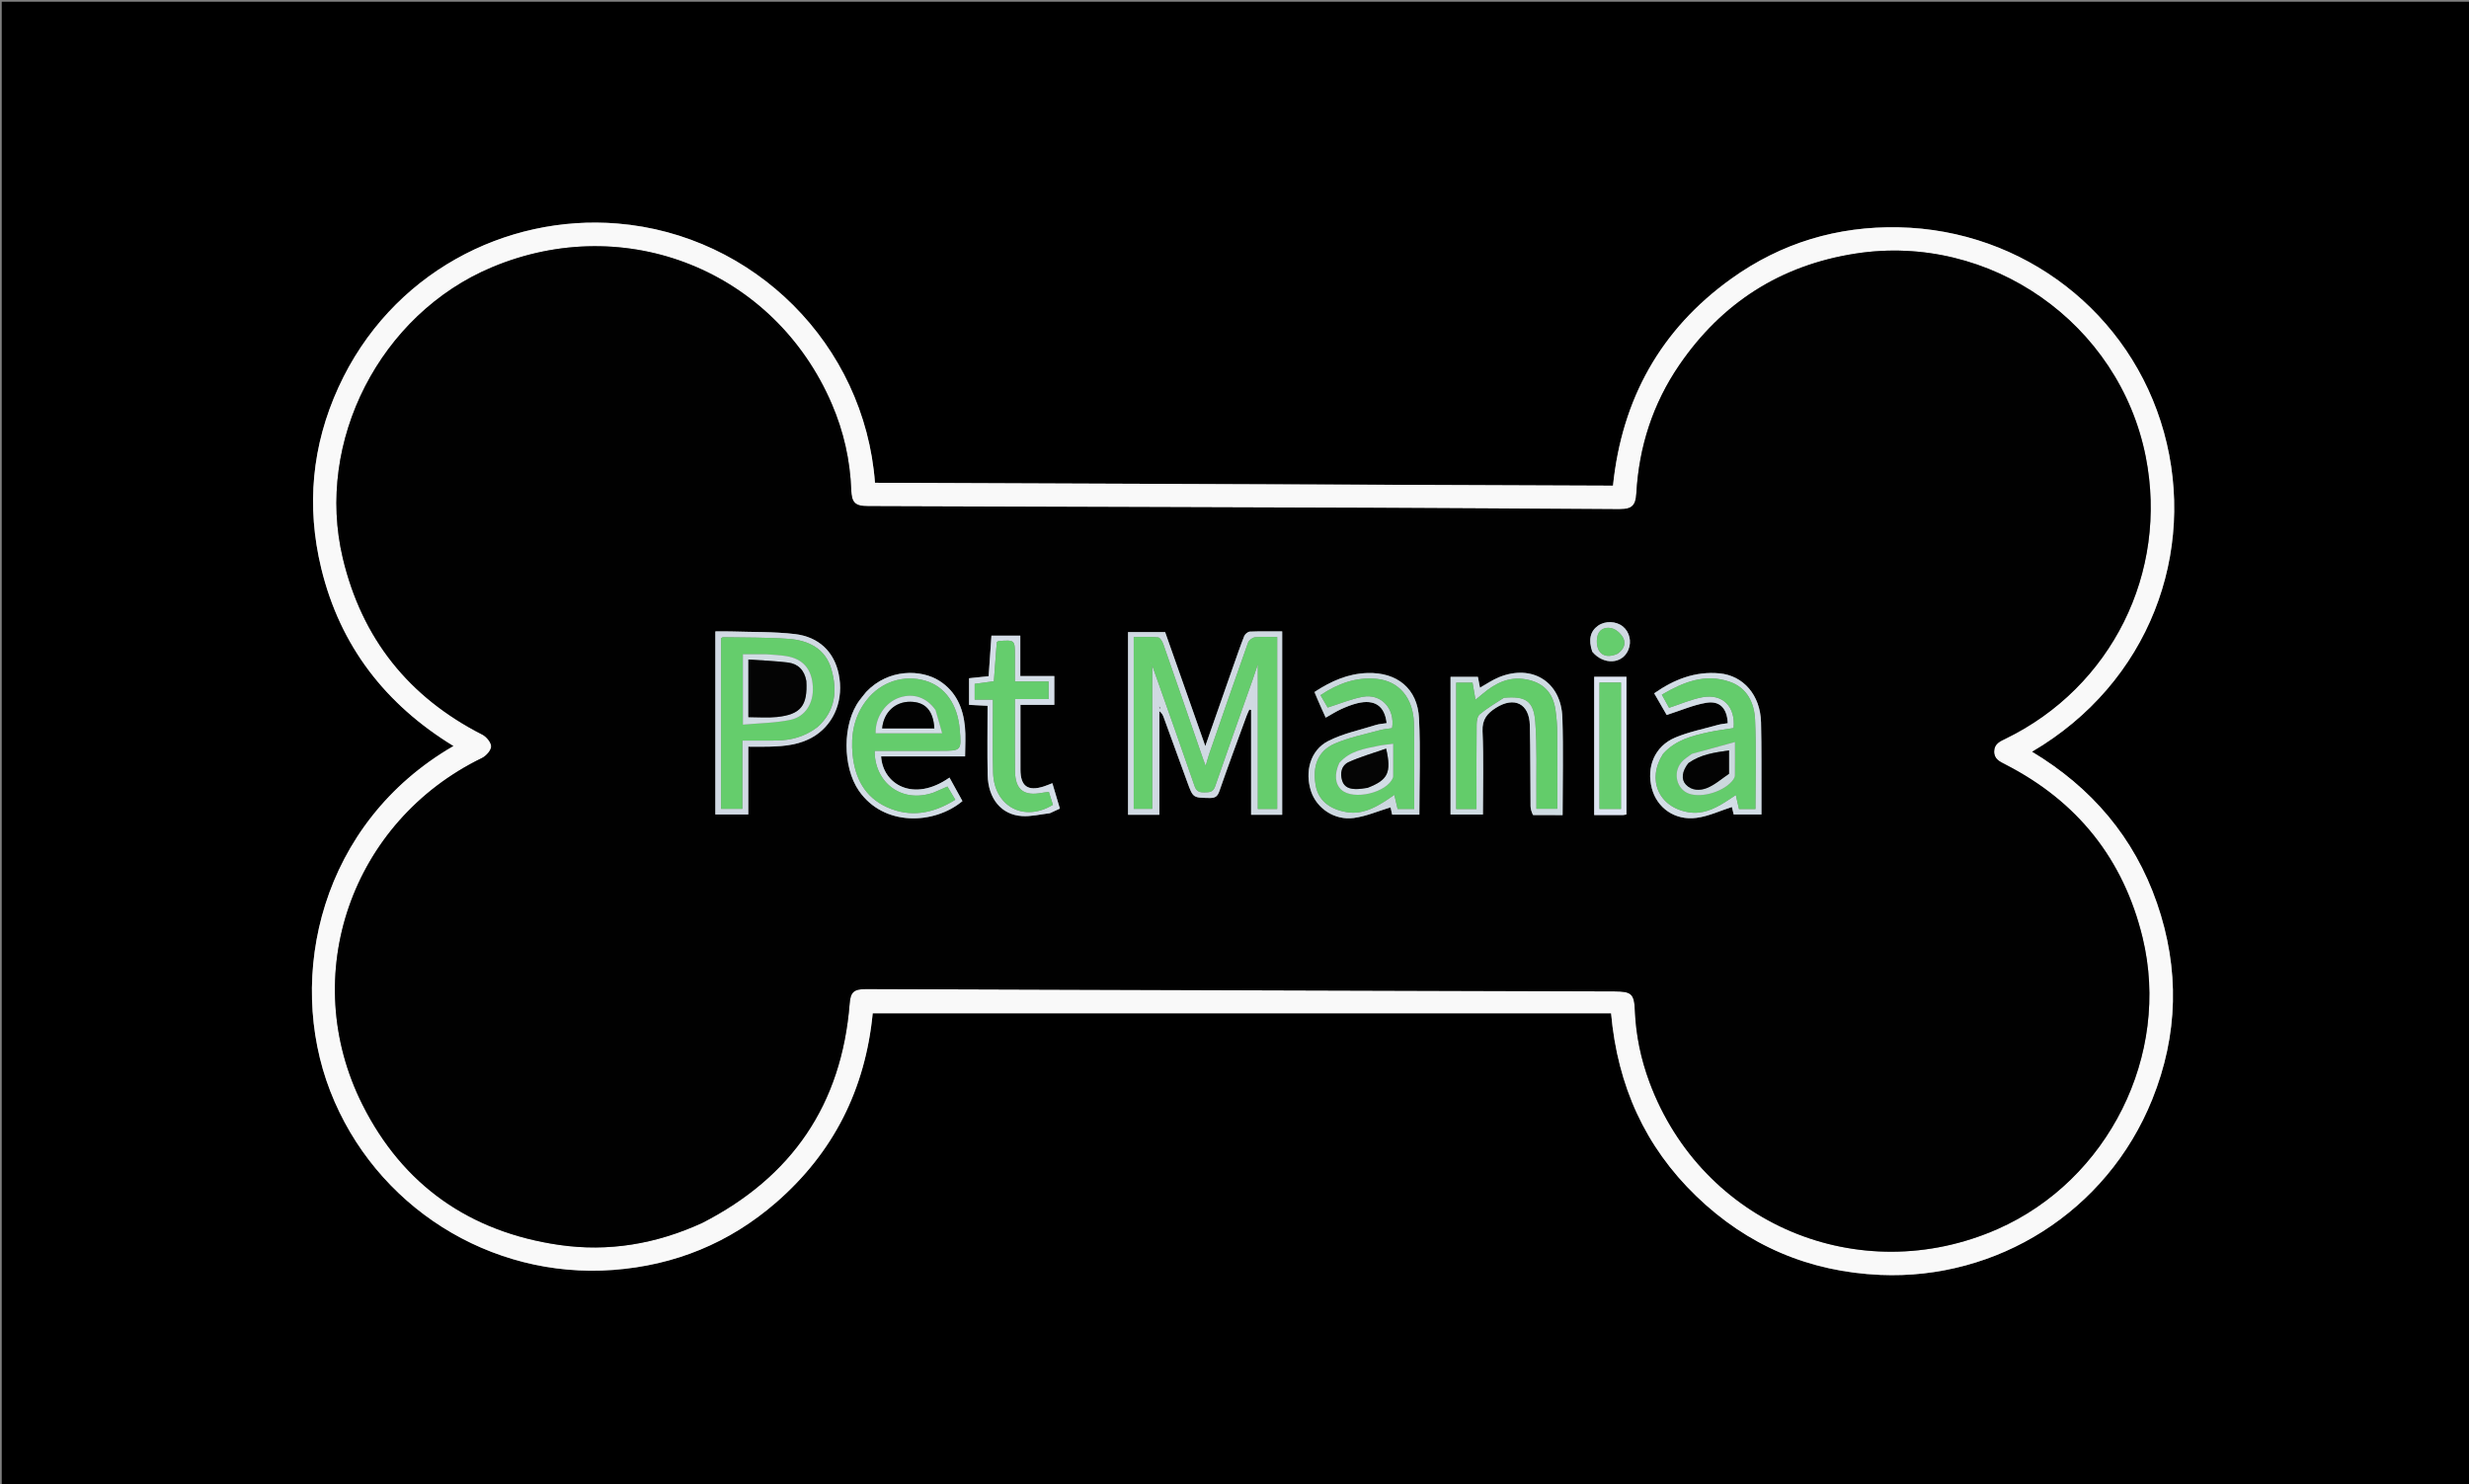 <svg version="1.1" id="Layer_1" xmlns="http://www.w3.org/2000/svg" xmlns:xlink="http://www.w3.org/1999/xlink" x="0px" y="0px"
	 width="100%" viewBox="0 0 1430 860" enable-background="new 0 0 1430 860" xml:space="preserve">
<rect x="0" y="0" width="1430" height="860" fill="#808080" stroke="none"/>
<path fill="#000000" opacity="1" stroke="none" 
	d="
M1068,861 
	C712,861 356.5,861 1,861 
	C1,574.333 1,287.667 1,1 
	C477.667,1 954.333,1 1431,1 
	C1431,287.667 1431,574.333 1431,861 
	C1310.167,861 1189.333,861 1068,861 
M632.5,587.008 
	C732.628,587.008 832.755,587.008 933.108,587.008 
	C936.866,629.074 952.831,664.303 982.388,692.872 
	C1012.09,721.582 1047.863,736.809 1089.139,738.586 
	C1156.312,741.477 1220.15,702.364 1246.525,636.954 
	C1261.611,599.54 1262.483,561.382 1249.277,523.194 
	C1236.103,485.096 1211.411,456.252 1176.886,435.483 
	C1245.082,395.512 1272.46,319.685 1253.329,250.483 
	C1234.199,181.284 1171.953,133.179 1099.72,131.687 
	C1064.175,130.953 1031.567,140.748 1002.664,161.51 
	C961.81,190.854 939.412,231.089 934.212,281.35 
	C791.488,280.793 649.108,280.237 506.774,279.682 
	C500.694,199.352 436.512,135.982 357.668,129.497 
	C292.97,124.175 226.342,158.102 196.039,224.37 
	C180.641,258.044 177.322,293.246 186.062,329.253 
	C196.979,374.232 223.264,408.092 262.671,432.186 
	C185.682,476.715 165.494,565.671 191.253,632.056 
	C217.13,698.747 283.728,741.035 355.178,735.7 
	C390.831,733.037 422.454,720.116 449.445,696.685 
	C482.762,667.761 501.197,630.966 505.459,587.008 
	C547.612,587.008 589.556,587.008 632.5,587.008 
z"/>
<path fill="#F9F9F9" opacity="1" stroke="none" 
	d="
M632,587.008 
	C589.556,587.008 547.612,587.008 505.459,587.008 
	C501.197,630.966 482.762,667.761 449.445,696.685 
	C422.454,720.116 390.831,733.037 355.178,735.7 
	C283.728,741.035 217.13,698.747 191.253,632.056 
	C165.494,565.671 185.682,476.715 262.671,432.186 
	C223.264,408.092 196.979,374.232 186.062,329.253 
	C177.322,293.246 180.641,258.044 196.039,224.37 
	C226.342,158.102 292.97,124.175 357.668,129.497 
	C436.512,135.982 500.694,199.352 506.774,279.682 
	C649.108,280.237 791.488,280.793 934.212,281.35 
	C939.412,231.089 961.81,190.854 1002.664,161.51 
	C1031.567,140.748 1064.175,130.953 1099.72,131.687 
	C1171.953,133.179 1234.199,181.284 1253.329,250.483 
	C1272.46,319.685 1245.082,395.512 1176.886,435.483 
	C1211.411,456.252 1236.103,485.096 1249.277,523.194 
	C1262.483,561.382 1261.611,599.54 1246.525,636.954 
	C1220.15,702.364 1156.312,741.477 1089.139,738.586 
	C1047.863,736.809 1012.09,721.582 982.388,692.872 
	C952.831,664.303 936.866,629.074 933.108,587.008 
	C832.755,587.008 732.628,587.008 632,587.008 
M406.773,708.408 
	C458.794,681.898 487.486,639.699 492.108,581.366 
	C492.632,574.756 494.444,572.966 501.704,572.989 
	C579.365,573.235 657.025,573.504 734.686,573.748 
	C801.515,573.957 868.344,574.14 935.173,574.341 
	C944.969,574.37 946.511,575.795 946.904,585.49 
	C947.483,599.76 950.388,613.601 955.334,626.919 
	C985.802,708.966 1076.755,747.309 1156.928,712.036 
	C1221.032,683.834 1257.391,611.049 1240.97,543.264 
	C1229.934,497.71 1203.256,464.331 1161.573,442.93 
	C1158.288,441.243 1154.818,439.767 1154.984,435.149 
	C1155.14,430.821 1158.473,429.447 1161.63,427.913 
	C1222.907,398.142 1255.996,331.606 1242.79,264.705 
	C1227.493,187.211 1152.582,134.762 1074.564,146.921 
	C1031.227,153.675 997.29,175.434 972.607,211.487 
	C957.313,233.826 949.273,258.784 947.742,285.825 
	C947.344,292.861 945.182,294.937 938.22,294.986 
	C936.887,294.995 935.554,294.99 934.22,294.982 
	C886.731,294.702 839.242,294.335 791.752,294.159 
	C695.425,293.801 599.097,293.55 502.77,293.242 
	C495.309,293.218 493.274,291.241 493.014,283.936 
	C492.398,266.6 488.611,249.93 481.787,234.043 
	C448.652,156.895 362.458,122.283 284.871,154.844 
	C220.225,181.974 182.414,255.614 198.549,323.385 
	C209.627,369.913 236.73,403.867 279.368,425.578 
	C281.761,426.797 284.531,430.149 284.49,432.462 
	C284.45,434.768 281.554,437.968 279.12,439.151 
	C203.586,475.86 172.303,565.041 209.932,639.971 
	C233.365,686.631 272.062,713.666 323.806,721.204 
	C352.359,725.364 379.861,720.718 406.773,708.408 
z"/>
<path fill="#010101" opacity="1" stroke="none" 
	d="
M406.452,708.606 
	C379.861,720.718 352.359,725.364 323.806,721.204 
	C272.062,713.666 233.365,686.631 209.932,639.971 
	C172.303,565.041 203.586,475.86 279.12,439.151 
	C281.554,437.968 284.45,434.768 284.49,432.462 
	C284.531,430.149 281.761,426.797 279.368,425.578 
	C236.73,403.867 209.627,369.913 198.549,323.385 
	C182.414,255.614 220.225,181.974 284.871,154.844 
	C362.458,122.283 448.652,156.895 481.787,234.043 
	C488.611,249.93 492.398,266.6 493.014,283.936 
	C493.274,291.241 495.309,293.218 502.77,293.242 
	C599.097,293.55 695.425,293.801 791.752,294.159 
	C839.242,294.335 886.731,294.702 934.22,294.982 
	C935.554,294.99 936.887,294.995 938.22,294.986 
	C945.182,294.937 947.344,292.861 947.742,285.825 
	C949.273,258.784 957.313,233.826 972.607,211.487 
	C997.29,175.434 1031.227,153.675 1074.564,146.921 
	C1152.582,134.762 1227.493,187.211 1242.79,264.705 
	C1255.996,331.606 1222.907,398.142 1161.63,427.913 
	C1158.473,429.447 1155.14,430.821 1154.984,435.149 
	C1154.818,439.767 1158.288,441.243 1161.573,442.93 
	C1203.256,464.331 1229.934,497.71 1240.97,543.264 
	C1257.391,611.049 1221.032,683.834 1156.928,712.036 
	C1076.755,747.309 985.802,708.966 955.334,626.919 
	C950.388,613.601 947.483,599.76 946.904,585.49 
	C946.511,575.795 944.969,574.37 935.173,574.341 
	C868.344,574.14 801.515,573.957 734.686,573.748 
	C657.025,573.504 579.365,573.235 501.704,572.989 
	C494.444,572.966 492.632,574.756 492.108,581.366 
	C487.486,639.699 458.794,681.898 406.452,708.606 
M714.087,386.525 
	C708.863,401.462 703.639,416.398 698.094,432.25 
	C690.105,409.573 682.421,387.762 674.815,366.175 
	C667.383,366.175 660.342,366.175 653.344,366.175 
	C653.344,401.648 653.344,436.737 653.344,471.997 
	C659.322,471.997 665.082,471.997 671.472,471.997 
	C671.472,451.854 671.472,431.917 671.472,411.98 
	C673.048,413.123 673.578,414.431 674.061,415.755 
	C678.61,428.23 683.146,440.71 687.695,453.186 
	C691.011,462.28 691.019,462.142 700.622,462.287 
	C703.775,462.334 705.153,461.451 706.233,458.328 
	C711.275,443.744 716.676,429.285 721.967,414.788 
	C722.429,413.524 723.03,412.31 723.567,411.074 
	C723.921,411.157 724.275,411.24 724.628,411.323 
	C724.628,431.536 724.628,451.748 724.628,471.999 
	C730.952,471.999 736.739,471.999 742.612,471.999 
	C742.612,436.571 742.612,401.353 742.612,365.794 
	C736.21,365.794 730.06,365.659 723.925,365.913 
	C722.765,365.961 721.097,367.327 720.641,368.474 
	C718.372,374.174 716.43,380.004 714.087,386.525 
M888.256,472.197 
	C893.848,472.197 899.44,472.197 905.024,472.197 
	C905.024,452.971 905.512,434.324 904.893,415.714 
	C904.206,395.023 887.416,384.552 868.244,392.312 
	C864.378,393.877 860.872,396.331 857.171,398.392 
	C856.733,396.099 856.336,394.024 855.973,392.122 
	C850.379,392.122 845.15,392.122 840.133,392.122 
	C840.133,419.001 840.133,445.551 840.133,471.852 
	C846.548,471.852 852.617,471.852 858.873,471.852 
	C858.873,455.521 859.354,439.524 858.648,423.58 
	C858.344,416.687 861.498,413.168 866.432,410.041 
	C877.045,403.314 885.75,407.628 886.056,420.084 
	C886.44,435.721 886.304,451.37 886.476,467.013 
	C886.495,468.714 887.071,470.409 888.256,472.197 
M761.146,401.024 
	C763.339,405.854 765.531,410.684 767.825,415.738 
	C771.342,413.779 773.994,412.067 776.839,410.781 
	C779.852,409.42 782.976,408.164 786.179,407.386 
	C796.182,404.957 802.038,408.928 803.119,418.944 
	C801.041,419.281 798.859,419.37 796.849,420.004 
	C787.567,422.938 777.778,424.943 769.223,429.332 
	C758.909,434.623 755.558,447.104 759.388,458.519 
	C762.685,468.346 772.983,475.369 784.104,473.868 
	C791.278,472.901 798.174,469.871 805.381,467.709 
	C805.59,468.655 805.975,470.389 806.314,471.921 
	C811.774,471.921 817.052,471.921 822.062,471.921 
	C822.062,453.153 822.733,434.65 821.867,416.219 
	C821.055,398.953 809.205,389.348 791.9,389.909 
	C780.69,390.273 770.945,394.585 761.146,401.024 
M501.504,401.014 
	C500.27,402.583 498.996,404.123 497.808,405.726 
	C487.753,419.292 487.984,444.401 497.463,458.112 
	C511.894,478.987 541.147,477.697 557.43,464.088 
	C554.963,459.61 552.462,455.071 549.926,450.467 
	C529.113,465.116 511.285,454.37 510.323,438.206 
	C526.226,438.206 542.109,438.206 558.957,438.206 
	C558.957,432.089 559.418,426.442 558.859,420.897 
	C557.765,410.068 553.745,400.618 544.099,394.443 
	C533.69,387.779 514.689,387.153 501.504,401.014 
M608.371,471.014 
	C610.138,470.183 611.905,469.352 613.861,468.433 
	C612.36,463.369 610.965,458.665 609.502,453.73 
	C607.557,454.472 606.047,455.136 604.484,455.63 
	C595.295,458.535 591.067,455.484 591.026,445.922 
	C590.996,439.262 591.02,432.602 591.02,425.941 
	C591.02,420.19 591.02,414.438 591.02,408.32 
	C597.981,408.32 604.261,408.32 610.633,408.32 
	C610.633,402.674 610.633,397.421 610.633,391.683 
	C604.025,391.683 597.632,391.683 590.935,391.683 
	C590.935,383.595 590.935,375.988 590.935,368.251 
	C585.208,368.251 579.81,368.251 574.233,368.251 
	C573.678,376.24 573.14,383.976 572.6,391.736 
	C568.567,392.158 564.844,392.547 561.262,392.922 
	C561.262,398.35 561.262,403.269 561.262,408.337 
	C564.909,408.52 568.289,408.69 571.983,408.875 
	C571.983,422.616 571.772,435.768 572.041,448.91 
	C572.324,462.703 579.926,471.98 591.891,472.768 
	C597.075,473.109 602.368,471.796 608.371,471.014 
M472.434,425.982 
	C483.599,418.568 488.74,404.857 485.752,390.462 
	C483.107,377.723 474.41,368.975 460.349,367.325 
	C448.182,365.898 435.808,366.216 423.524,365.811 
	C420.45,365.71 417.369,365.796 414.315,365.796 
	C414.315,401.619 414.315,436.709 414.315,471.838 
	C420.716,471.838 426.924,471.838 433.382,471.838 
	C433.382,458.692 433.382,445.916 433.382,432.562 
	C437.589,432.562 441.546,432.646 445.499,432.545 
	C454.689,432.311 463.766,431.526 472.434,425.982 
M1020.195,463.479 
	C1020.136,448.485 1020.317,433.485 1019.954,418.498 
	C1019.571,402.694 1009.726,391.386 995.923,390.098 
	C981.789,388.78 969.58,393.613 958.085,401.654 
	C960.826,406.406 963.442,410.941 965.321,414.198 
	C973.568,411.57 980.768,408.373 988.29,407.128 
	C996.176,405.823 1000.331,410.481 1000.691,418.977 
	C998.769,419.299 996.764,419.451 994.867,419.985 
	C986.589,422.315 978.023,424.003 970.158,427.333 
	C958.403,432.309 953.426,444.359 956.751,456.815 
	C959.764,468.097 970.097,475.474 982.632,473.798 
	C989.618,472.863 996.304,469.676 1003.098,467.512 
	C1003.333,468.511 1003.746,470.262 1004.114,471.822 
	C1009.6,471.822 1014.838,471.822 1020.195,471.822 
	C1020.195,469.123 1020.195,466.797 1020.195,463.479 
M941.999,461.481 
	C941.999,438.372 941.999,415.263 941.999,392.104 
	C935.438,392.104 929.377,392.104 923.33,392.104 
	C923.33,418.93 923.33,445.487 923.33,472.157 
	C929.152,472.157 934.647,472.163 940.141,472.147 
	C940.607,472.146 941.073,471.997 941.999,471.837 
	C941.999,468.716 941.999,465.594 941.999,461.481 
M922.36,377.825 
	C928.846,385.424 939.63,384.735 943.092,376.501 
	C945.106,371.71 943.806,366.089 939.962,362.965 
	C936.035,359.773 929.718,359.553 925.592,362.463 
	C921.062,365.659 919.86,370.57 922.36,377.825 
z"/>
<path fill="#D0D9E2" opacity="1" stroke="none" 
	d="
M714.23,386.157 
	C716.43,380.004 718.372,374.174 720.641,368.474 
	C721.097,367.327 722.765,365.961 723.925,365.913 
	C730.06,365.659 736.21,365.794 742.612,365.794 
	C742.612,401.353 742.612,436.571 742.612,471.999 
	C736.739,471.999 730.952,471.999 724.628,471.999 
	C724.628,451.748 724.628,431.536 724.628,411.323 
	C724.275,411.24 723.921,411.157 723.567,411.074 
	C723.03,412.31 722.429,413.524 721.967,414.788 
	C716.676,429.285 711.275,443.744 706.233,458.328 
	C705.153,461.451 703.775,462.334 700.622,462.287 
	C691.019,462.142 691.011,462.28 687.695,453.186 
	C683.146,440.71 678.61,428.23 674.061,415.755 
	C673.578,414.431 673.048,413.123 671.472,411.98 
	C671.472,431.917 671.472,451.854 671.472,471.997 
	C665.082,471.997 659.322,471.997 653.344,471.997 
	C653.344,436.737 653.344,401.648 653.344,366.175 
	C660.342,366.175 667.383,366.175 674.815,366.175 
	C682.421,387.762 690.105,409.573 698.094,432.25 
	C703.639,416.398 708.863,401.462 714.23,386.157 
M739.724,418.5 
	C739.724,402.102 739.724,385.704 739.724,369.037 
	C734.852,369.037 730.833,368.752 726.893,369.183 
	C725.412,369.346 723.341,370.897 722.849,372.281 
	C715.213,393.746 707.785,415.285 700.335,436.816 
	C699.692,438.674 699.224,440.593 698.303,443.767 
	C697.436,441.405 697.088,440.504 696.773,439.592 
	C689.119,417.429 681.498,395.255 673.756,373.123 
	C673.227,371.609 671.903,369.35 670.78,369.246 
	C666.081,368.809 661.318,369.062 656.63,369.062 
	C656.63,402.798 656.63,435.697 656.63,468.566 
	C660.559,468.566 664.117,468.566 667.367,468.566 
	C667.367,441.068 667.367,413.971 667.367,385.608 
	C668.196,387.965 668.621,389.173 669.047,390.381 
	C676.679,412.023 684.399,433.635 691.852,455.339 
	C692.989,458.651 694.814,459.096 697.753,459.032 
	C700.548,458.972 702.618,458.969 703.797,455.533 
	C710.87,434.929 718.226,414.422 725.474,393.878 
	C726.437,391.146 727.321,388.386 728.507,384.847 
	C728.507,413.382 728.507,440.911 728.507,468.657 
	C732.075,468.657 735.633,468.657 739.724,468.657 
	C739.724,452.069 739.724,435.785 739.724,418.5 
M671.984,410.425 
	C671.814,410.065 671.645,409.706 671.475,409.347 
	C671.492,409.856 671.509,410.366 671.984,410.425 
z"/>
<path fill="#CFDBE2" opacity="1" stroke="none" 
	d="
M887.822,472.152 
	C887.071,470.409 886.495,468.714 886.476,467.013 
	C886.304,451.37 886.44,435.721 886.056,420.084 
	C885.75,407.628 877.045,403.314 866.432,410.041 
	C861.498,413.168 858.344,416.687 858.648,423.58 
	C859.354,439.524 858.873,455.521 858.873,471.852 
	C852.617,471.852 846.548,471.852 840.133,471.852 
	C840.133,445.551 840.133,419.001 840.133,392.122 
	C845.15,392.122 850.379,392.122 855.973,392.122 
	C856.336,394.024 856.733,396.099 857.171,398.392 
	C860.872,396.331 864.378,393.877 868.244,392.312 
	C887.416,384.552 904.206,395.023 904.893,415.714 
	C905.512,434.324 905.024,452.971 905.024,472.197 
	C899.44,472.197 893.848,472.197 887.822,472.152 
M871.191,404.185 
	C883.608,403.112 888.297,406.016 889.216,418.281 
	C890.296,432.699 889.725,447.241 889.862,461.729 
	C889.884,463.993 889.865,466.258 889.865,468.55 
	C894.293,468.55 898.005,468.55 901.984,468.55 
	C901.984,453.661 902.062,439.175 901.937,424.69 
	C901.898,420.216 901.56,415.71 900.916,411.283 
	C899.423,401.016 893.67,395.251 883.484,393.512 
	C873.779,391.856 865.968,395.903 858.827,401.873 
	C857.528,402.959 856.218,404.031 854.578,405.387 
	C853.901,401.459 853.374,398.405 852.867,395.464 
	C849.374,395.464 846.325,395.464 843.401,395.464 
	C843.401,420.125 843.401,444.369 843.401,468.681 
	C847.369,468.681 850.966,468.681 855.164,468.681 
	C855.164,466.638 855.164,464.859 855.164,463.081 
	C855.164,448.582 855.097,434.083 855.243,419.586 
	C855.262,417.604 855.725,414.884 857.045,413.795 
	C861.225,410.348 865.908,407.512 871.191,404.185 
z"/>
<path fill="#CDD8E0" opacity="1" stroke="none" 
	d="
M761.455,400.802 
	C770.945,394.585 780.69,390.273 791.9,389.909 
	C809.205,389.348 821.055,398.953 821.867,416.219 
	C822.733,434.65 822.062,453.153 822.062,471.921 
	C817.052,471.921 811.774,471.921 806.314,471.921 
	C805.975,470.389 805.59,468.655 805.381,467.709 
	C798.174,469.871 791.278,472.901 784.104,473.868 
	C772.983,475.369 762.685,468.346 759.388,458.519 
	C755.558,447.104 758.909,434.623 769.223,429.332 
	C777.778,424.943 787.567,422.938 796.849,420.004 
	C798.859,419.37 801.041,419.281 803.119,418.944 
	C802.038,408.928 796.182,404.957 786.179,407.386 
	C782.976,408.164 779.852,409.42 776.839,410.781 
	C773.994,412.067 771.342,413.779 767.825,415.738 
	C765.531,410.684 763.339,405.854 761.455,400.802 
M819.094,443.5 
	C819.049,435.172 819.225,426.836 818.908,418.519 
	C818.366,404.297 810.275,394.589 797.434,393.289 
	C785.563,392.087 774.908,395.962 764.795,402.718 
	C766.44,405.555 767.917,408.101 768.961,409.901 
	C776.018,407.679 782.498,404.929 789.256,403.674 
	C800.005,401.677 808.094,410.574 806.273,421.835 
	C803.905,422.214 801.396,422.376 799.026,423.036 
	C790.266,425.477 781.165,427.206 772.923,430.853 
	C763.332,435.097 760.151,443.615 761.95,454.652 
	C763.339,463.174 769.433,468.593 779.567,470.42 
	C788.269,471.989 795.498,468.433 802.474,463.956 
	C804.094,462.917 805.658,461.792 807.573,460.484 
	C808.316,463.692 808.901,466.219 809.464,468.651 
	C812.732,468.651 815.657,468.651 819.094,468.651 
	C819.094,460.406 819.094,452.453 819.094,443.5 
z"/>
<path fill="#D2DCE5" opacity="1" stroke="none" 
	d="
M501.767,400.773 
	C514.689,387.153 533.69,387.779 544.099,394.443 
	C553.745,400.618 557.765,410.068 558.859,420.897 
	C559.418,426.442 558.957,432.089 558.957,438.206 
	C542.109,438.206 526.226,438.206 510.323,438.206 
	C511.285,454.37 529.113,465.116 549.926,450.467 
	C552.462,455.071 554.963,459.61 557.43,464.088 
	C541.147,477.697 511.894,478.987 497.463,458.112 
	C487.984,444.401 487.753,419.292 497.808,405.726 
	C498.996,404.123 500.27,402.583 501.767,400.773 
M540.549,459.2 
	C521.627,465.817 506.366,452.634 506.6,434.968 
	C519.211,434.968 531.836,434.968 544.461,434.968 
	C556.926,434.968 556.926,434.968 555.844,422.347 
	C554.622,408.083 547.347,397.777 536.126,394.415 
	C523.511,390.634 510.169,394.924 501.822,405.717 
	C494.618,415.033 492.67,425.758 493.829,437.28 
	C495.19,450.806 500.887,461.734 513.532,467.541 
	C527.189,473.812 540.378,471.373 553.303,463.302 
	C551.659,460.546 550.194,458.089 548.736,455.646 
	C545.849,456.944 543.581,457.962 540.549,459.2 
z"/>
<path fill="#D4DDE7" opacity="1" stroke="none" 
	d="
M607.991,471.124 
	C602.368,471.796 597.075,473.109 591.891,472.768 
	C579.926,471.98 572.324,462.703 572.041,448.91 
	C571.772,435.768 571.983,422.616 571.983,408.875 
	C568.289,408.69 564.909,408.52 561.262,408.337 
	C561.262,403.269 561.262,398.35 561.262,392.922 
	C564.844,392.547 568.567,392.158 572.6,391.736 
	C573.14,383.976 573.678,376.24 574.233,368.251 
	C579.81,368.251 585.208,368.251 590.935,368.251 
	C590.935,375.988 590.935,383.595 590.935,391.683 
	C597.632,391.683 604.025,391.683 610.633,391.683 
	C610.633,397.421 610.633,402.674 610.633,408.32 
	C604.261,408.32 597.981,408.32 591.02,408.32 
	C591.02,414.438 591.02,420.19 591.02,425.941 
	C591.02,432.602 590.996,439.262 591.026,445.922 
	C591.067,455.484 595.295,458.535 604.484,455.63 
	C606.047,455.136 607.557,454.472 609.502,453.73 
	C610.965,458.665 612.36,463.369 613.861,468.433 
	C611.905,469.352 610.138,470.183 607.991,471.124 
M576.973,376.556 
	C576.52,382.631 576.067,388.707 575.622,394.671 
	C571.543,395.22 567.975,395.7 564.51,396.166 
	C564.51,399.371 564.51,402.084 564.51,405.302 
	C568.186,405.302 571.44,405.302 575.057,405.302 
	C575.057,407.622 575.055,409.429 575.057,411.236 
	C575.075,423.393 574.794,435.558 575.181,447.703 
	C575.803,467.214 593.08,476.486 609.84,466.249 
	C609.081,463.843 608.3,461.366 607.488,458.794 
	C605.97,458.979 604.818,459.048 603.696,459.268 
	C592.991,461.367 588.025,457.534 587.875,446.803 
	C587.748,437.645 587.832,428.485 587.825,419.326 
	C587.822,414.728 587.824,410.13 587.824,404.981 
	C594.768,404.981 601.005,404.981 607.337,404.981 
	C607.337,401.365 607.337,398.333 607.337,394.783 
	C600.665,394.783 594.413,394.783 587.824,394.783 
	C587.824,389.451 587.824,384.641 587.824,379.832 
	C587.824,370.712 587.824,370.709 578.486,371.344 
	C578.193,371.364 577.916,371.629 577.354,371.926 
	C577.248,373.056 577.127,374.346 576.973,376.556 
z"/>
<path fill="#D1D9E3" opacity="1" stroke="none" 
	d="
M472.112,426.155 
	C463.766,431.526 454.689,432.311 445.499,432.545 
	C441.546,432.646 437.589,432.562 433.382,432.562 
	C433.382,445.916 433.382,458.692 433.382,471.838 
	C426.924,471.838 420.716,471.838 414.315,471.838 
	C414.315,436.709 414.315,401.619 414.315,365.796 
	C417.369,365.796 420.45,365.71 423.524,365.811 
	C435.808,366.216 448.182,365.898 460.349,367.325 
	C474.41,368.975 483.107,377.723 485.752,390.462 
	C488.74,404.857 483.599,418.568 472.112,426.155 
M473.572,421.124 
	C483.99,411.823 485.036,399.963 481.507,387.669 
	C478.073,375.707 468.178,370.923 456.707,370.097 
	C444.12,369.19 431.453,369.394 418.82,369.155 
	C418.406,369.147 417.983,369.577 417.626,369.769 
	C417.626,402.787 417.626,435.682 417.626,468.579 
	C421.881,468.579 425.772,468.579 429.968,468.579 
	C429.968,461.719 429.968,455.241 429.968,448.764 
	C429.968,442.345 429.968,435.927 429.968,429.031 
	C437.064,429.031 443.369,429.11 449.671,429.012 
	C458.18,428.881 466.116,426.818 473.572,421.124 
z"/>
<path fill="#D3DDE6" opacity="1" stroke="none" 
	d="
M1020.195,463.975 
	C1020.195,466.797 1020.195,469.123 1020.195,471.822 
	C1014.838,471.822 1009.6,471.822 1004.114,471.822 
	C1003.746,470.262 1003.333,468.511 1003.098,467.512 
	C996.304,469.676 989.618,472.863 982.632,473.798 
	C970.097,475.474 959.764,468.097 956.751,456.815 
	C953.426,444.359 958.403,432.309 970.158,427.333 
	C978.023,424.003 986.589,422.315 994.867,419.985 
	C996.764,419.451 998.769,419.299 1000.691,418.977 
	C1000.331,410.481 996.176,405.823 988.29,407.128 
	C980.768,408.373 973.568,411.57 965.321,414.198 
	C963.442,410.941 960.826,406.406 958.085,401.654 
	C969.58,393.613 981.789,388.78 995.923,390.098 
	C1009.726,391.386 1019.571,402.694 1019.954,418.498 
	C1020.317,433.485 1020.136,448.485 1020.195,463.975 
M963.158,436.781 
	C953.631,451.654 960.642,467.68 977.944,470.549 
	C985.878,471.864 992.618,468.76 999.079,464.721 
	C1001.115,463.448 1003.088,462.076 1005.352,460.575 
	C1006.082,463.813 1006.647,466.321 1007.179,468.68 
	C1010.642,468.68 1013.574,468.68 1016.727,468.68 
	C1016.727,451.275 1017.256,434.136 1016.521,417.052 
	C1016.106,407.403 1012.05,398.589 1001.974,395.025 
	C987.657,389.96 975.048,395.099 962.491,402.44 
	C964.202,405.542 965.62,408.115 966.687,410.05 
	C973.433,407.854 979.557,405.128 985.966,403.931 
	C997.771,401.727 1005.266,409.393 1004.071,421.773 
	C999.373,422.534 994.586,423.097 989.897,424.112 
	C980.265,426.195 970.691,428.533 963.158,436.781 
z"/>
<path fill="#DEE5F2" opacity="1" stroke="none" 
	d="
M941.999,461.977 
	C941.999,465.594 941.999,468.716 941.999,471.837 
	C941.073,471.997 940.607,472.146 940.141,472.147 
	C934.647,472.163 929.152,472.157 923.33,472.157 
	C923.33,445.487 923.33,418.93 923.33,392.104 
	C929.377,392.104 935.438,392.104 941.999,392.104 
	C941.999,415.263 941.999,438.372 941.999,461.977 
M938.848,421.5 
	C938.848,412.752 938.848,404.004 938.848,395.417 
	C934.123,395.417 930.237,395.417 926.398,395.417 
	C926.398,420.081 926.398,444.31 926.398,468.673 
	C930.607,468.673 934.493,468.673 938.848,468.673 
	C938.848,453.056 938.848,437.778 938.848,421.5 
z"/>
<path fill="#D0D9E2" opacity="1" stroke="none" 
	d="
M922.184,377.469 
	C919.86,370.57 921.062,365.659 925.592,362.463 
	C929.718,359.553 936.035,359.773 939.962,362.965 
	C943.806,366.089 945.106,371.71 943.092,376.501 
	C939.63,384.735 928.846,385.424 922.184,377.469 
M936.949,378.688 
	C940.11,376.455 941.928,373.286 940.22,369.765 
	C939.084,367.425 936.606,365.049 934.192,364.181 
	C930.786,362.957 926.672,363.996 925.439,367.731 
	C924.532,370.48 924.657,374.474 926.077,376.874 
	C928.193,380.448 932.311,380.755 936.949,378.688 
z"/>
<path fill="#66CD6D" opacity="1" stroke="none" 
	d="
M739.724,419 
	C739.724,435.785 739.724,452.069 739.724,468.657 
	C735.633,468.657 732.075,468.657 728.507,468.657 
	C728.507,440.911 728.507,413.382 728.507,384.847 
	C727.321,388.386 726.437,391.146 725.474,393.878 
	C718.226,414.422 710.87,434.929 703.797,455.533 
	C702.618,458.969 700.548,458.972 697.753,459.032 
	C694.814,459.096 692.989,458.651 691.852,455.339 
	C684.399,433.635 676.679,412.023 669.047,390.381 
	C668.621,389.173 668.196,387.965 667.367,385.608 
	C667.367,413.971 667.367,441.068 667.367,468.566 
	C664.117,468.566 660.559,468.566 656.63,468.566 
	C656.63,435.697 656.63,402.798 656.63,369.062 
	C661.318,369.062 666.081,368.809 670.78,369.246 
	C671.903,369.35 673.227,371.609 673.756,373.123 
	C681.498,395.255 689.119,417.429 696.773,439.592 
	C697.088,440.504 697.436,441.405 698.303,443.767 
	C699.224,440.593 699.692,438.674 700.335,436.816 
	C707.785,415.285 715.213,393.746 722.849,372.281 
	C723.341,370.897 725.412,369.346 726.893,369.183 
	C730.833,368.752 734.852,369.037 739.724,369.037 
	C739.724,385.704 739.724,402.102 739.724,419 
M666.302,383.991 
	C666.399,384.173 666.496,384.355 666.593,384.537 
	C666.585,384.281 666.577,384.025 666.302,383.991 
z"/>
<path fill="#010101" opacity="1" stroke="none" 
	d="
M671.755,410.65 
	C671.509,410.366 671.492,409.856 671.475,409.347 
	C671.645,409.706 671.814,410.065 671.755,410.65 
z"/>
<path fill="#63CC6A" opacity="1" stroke="none" 
	d="
M870.794,404.313 
	C865.908,407.512 861.225,410.348 857.045,413.795 
	C855.725,414.884 855.262,417.604 855.243,419.586 
	C855.097,434.083 855.164,448.582 855.164,463.081 
	C855.164,464.859 855.164,466.638 855.164,468.681 
	C850.966,468.681 847.369,468.681 843.401,468.681 
	C843.401,444.369 843.401,420.125 843.401,395.464 
	C846.325,395.464 849.374,395.464 852.867,395.464 
	C853.374,398.405 853.901,401.459 854.578,405.387 
	C856.218,404.031 857.528,402.959 858.827,401.873 
	C865.968,395.903 873.779,391.856 883.484,393.512 
	C893.67,395.251 899.423,401.016 900.916,411.283 
	C901.56,415.71 901.898,420.216 901.937,424.69 
	C902.062,439.175 901.984,453.661 901.984,468.55 
	C898.005,468.55 894.293,468.55 889.865,468.55 
	C889.865,466.258 889.884,463.993 889.862,461.729 
	C889.725,447.241 890.296,432.699 889.216,418.281 
	C888.297,406.016 883.608,403.112 870.794,404.313 
z"/>
<path fill="#64CC6C" opacity="1" stroke="none" 
	d="
M819.094,444 
	C819.094,452.453 819.094,460.406 819.094,468.651 
	C815.657,468.651 812.732,468.651 809.464,468.651 
	C808.901,466.219 808.316,463.692 807.573,460.484 
	C805.658,461.792 804.094,462.917 802.474,463.956 
	C795.498,468.433 788.269,471.989 779.567,470.42 
	C769.433,468.593 763.339,463.174 761.95,454.652 
	C760.151,443.615 763.332,435.097 772.923,430.853 
	C781.165,427.206 790.266,425.477 799.026,423.036 
	C801.396,422.376 803.905,422.214 806.273,421.835 
	C808.094,410.574 800.005,401.677 789.256,403.674 
	C782.498,404.929 776.018,407.679 768.961,409.901 
	C767.917,408.101 766.44,405.555 764.795,402.718 
	C774.908,395.962 785.563,392.087 797.434,393.289 
	C810.275,394.589 818.366,404.297 818.908,418.519 
	C819.225,426.836 819.049,435.172 819.094,444 
M775.451,442.318 
	C772.694,448.626 773.226,454.176 776.912,457.543 
	C783.858,463.889 803.522,459.202 806.787,450.42 
	C806.844,450.266 806.878,450.095 806.878,449.931 
	C806.883,443.71 806.882,437.489 806.882,430.898 
	C803.504,431.354 800.865,431.547 798.298,432.087 
	C790.205,433.789 781.843,434.934 775.451,442.318 
z"/>
<path fill="#64CC6C" opacity="1" stroke="none" 
	d="
M540.931,459.091 
	C543.581,457.962 545.849,456.944 548.736,455.646 
	C550.194,458.089 551.659,460.546 553.303,463.302 
	C540.378,471.373 527.189,473.812 513.532,467.541 
	C500.887,461.734 495.19,450.806 493.829,437.28 
	C492.67,425.758 494.618,415.033 501.822,405.717 
	C510.169,394.924 523.511,390.634 536.126,394.415 
	C547.347,397.777 554.622,408.083 555.844,422.347 
	C556.926,434.968 556.926,434.968 544.461,434.968 
	C531.836,434.968 519.211,434.968 506.6,434.968 
	C506.366,452.634 521.627,465.817 540.931,459.091 
M541.64,411.026 
	C536.692,404.015 529.098,401.446 521.095,404.077 
	C512.871,406.78 506.884,415.536 507.17,424.771 
	C519.559,424.771 531.96,424.771 545.649,424.771 
	C544.348,420.057 543.192,415.864 541.64,411.026 
z"/>
<path fill="#65CD6D" opacity="1" stroke="none" 
	d="
M576.99,376.096 
	C577.127,374.346 577.248,373.056 577.354,371.926 
	C577.916,371.629 578.193,371.364 578.486,371.344 
	C587.824,370.709 587.824,370.712 587.824,379.832 
	C587.824,384.641 587.824,389.451 587.824,394.783 
	C594.413,394.783 600.665,394.783 607.337,394.783 
	C607.337,398.333 607.337,401.365 607.337,404.981 
	C601.005,404.981 594.768,404.981 587.824,404.981 
	C587.824,410.13 587.822,414.728 587.825,419.326 
	C587.832,428.485 587.748,437.645 587.875,446.803 
	C588.025,457.534 592.991,461.367 603.696,459.268 
	C604.818,459.048 605.97,458.979 607.488,458.794 
	C608.3,461.366 609.081,463.843 609.84,466.249 
	C593.08,476.486 575.803,467.214 575.181,447.703 
	C574.794,435.558 575.075,423.393 575.057,411.236 
	C575.055,409.429 575.057,407.622 575.057,405.302 
	C571.44,405.302 568.186,405.302 564.51,405.302 
	C564.51,402.084 564.51,399.371 564.51,396.166 
	C567.975,395.7 571.543,395.22 575.622,394.671 
	C576.067,388.707 576.52,382.631 576.99,376.096 
z"/>
<path fill="#65CD6C" opacity="1" stroke="none" 
	d="
M473.303,421.366 
	C466.116,426.818 458.18,428.881 449.671,429.012 
	C443.369,429.11 437.064,429.031 429.968,429.031 
	C429.968,435.927 429.968,442.345 429.968,448.764 
	C429.968,455.241 429.968,461.719 429.968,468.579 
	C425.772,468.579 421.881,468.579 417.626,468.579 
	C417.626,435.682 417.626,402.787 417.626,369.769 
	C417.983,369.577 418.406,369.147 418.82,369.155 
	C431.453,369.394 444.12,369.19 456.707,370.097 
	C468.178,370.923 478.073,375.707 481.507,387.669 
	C485.036,399.963 483.99,411.823 473.303,421.366 
M443.409,379.052 
	C439.005,379.052 434.601,379.052 430.307,379.052 
	C430.307,392.827 430.307,405.714 430.307,419.792 
	C439.738,418.92 448.903,418.862 457.702,417.039 
	C466.614,415.193 471.313,407.17 470.776,397.785 
	C470.191,387.574 465.081,381.637 455.26,380.075 
	C451.667,379.503 448.003,379.382 443.409,379.052 
z"/>
<path fill="#64CC6C" opacity="1" stroke="none" 
	d="
M963.378,436.489 
	C970.691,428.533 980.265,426.195 989.897,424.112 
	C994.586,423.097 999.373,422.534 1004.071,421.773 
	C1005.266,409.393 997.771,401.727 985.966,403.931 
	C979.557,405.128 973.433,407.854 966.687,410.05 
	C965.62,408.115 964.202,405.542 962.491,402.44 
	C975.048,395.099 987.657,389.96 1001.974,395.025 
	C1012.05,398.589 1016.106,407.403 1016.521,417.052 
	C1017.256,434.136 1016.727,451.275 1016.727,468.68 
	C1013.574,468.68 1010.642,468.68 1007.179,468.68 
	C1006.647,466.321 1006.082,463.813 1005.352,460.575 
	C1003.088,462.076 1001.115,463.448 999.079,464.721 
	C992.618,468.76 985.878,471.864 977.944,470.549 
	C960.642,467.68 953.631,451.654 963.378,436.489 
M979.558,436.899 
	C977.635,438.454 975.4,439.749 973.844,441.612 
	C968.704,447.768 971.141,457.328 978.293,459.805 
	C986.082,462.501 999.258,458.268 1003.935,451.519 
	C1004.383,450.871 1004.781,450.022 1004.79,449.262 
	C1004.859,443.326 1004.828,437.389 1004.828,429.887 
	C995.998,432.285 988.114,434.427 979.558,436.899 
z"/>
<path fill="#67CD6F" opacity="1" stroke="none" 
	d="
M938.848,422 
	C938.848,437.778 938.848,453.056 938.848,468.673 
	C934.493,468.673 930.607,468.673 926.398,468.673 
	C926.398,444.31 926.398,420.081 926.398,395.417 
	C930.237,395.417 934.123,395.417 938.848,395.417 
	C938.848,404.004 938.848,412.752 938.848,422 
z"/>
<path fill="#65CD6D" opacity="1" stroke="none" 
	d="
M936.595,378.854 
	C932.311,380.755 928.193,380.448 926.077,376.874 
	C924.657,374.474 924.532,370.48 925.439,367.731 
	C926.672,363.996 930.786,362.957 934.192,364.181 
	C936.606,365.049 939.084,367.425 940.22,369.765 
	C941.928,373.286 940.11,376.455 936.595,378.854 
z"/>
<path fill="#D0D9E2" opacity="1" stroke="none" 
	d="
M666.436,383.88 
	C666.577,384.025 666.585,384.281 666.593,384.537 
	C666.496,384.355 666.399,384.173 666.436,383.88 
z"/>
<path fill="#D2DDE5" opacity="1" stroke="none" 
	d="
M775.681,442.006 
	C781.843,434.934 790.205,433.789 798.298,432.087 
	C800.865,431.547 803.504,431.354 806.882,430.898 
	C806.882,437.489 806.883,443.71 806.878,449.931 
	C806.878,450.095 806.844,450.266 806.787,450.42 
	C803.522,459.202 783.858,463.889 776.912,457.543 
	C773.226,454.176 772.694,448.626 775.681,442.006 
M792.385,456.265 
	C803.866,451.838 806.019,447.599 802.818,433.7 
	C795.452,436.282 788.03,438.359 781.096,441.51 
	C776.937,443.4 775.996,447.933 777.37,452.3 
	C778.605,456.228 782.027,457.154 785.719,457.113 
	C787.69,457.091 789.659,456.785 792.385,456.265 
z"/>
<path fill="#D3DDE6" opacity="1" stroke="none" 
	d="
M541.838,411.349 
	C543.192,415.864 544.348,420.057 545.649,424.771 
	C531.96,424.771 519.559,424.771 507.17,424.771 
	C506.884,415.536 512.871,406.78 521.095,404.077 
	C529.098,401.446 536.692,404.015 541.838,411.349 
M536.386,421.982 
	C537.968,421.982 539.549,421.982 541.156,421.982 
	C540.53,411.629 535.926,406.675 527.319,406.545 
	C518.51,406.412 511.778,412.681 510.941,421.982 
	C519.109,421.982 527.259,421.982 536.386,421.982 
z"/>
<path fill="#D2DCE4" opacity="1" stroke="none" 
	d="
M443.891,379.054 
	C448.003,379.382 451.667,379.503 455.26,380.075 
	C465.081,381.637 470.191,387.574 470.776,397.785 
	C471.313,407.17 466.614,415.193 457.702,417.039 
	C448.903,418.862 439.738,418.92 430.307,419.792 
	C430.307,405.714 430.307,392.827 430.307,379.052 
	C434.601,379.052 439.005,379.052 443.891,379.054 
M466.974,394.145 
	C465.884,388.177 462.198,384.537 456.346,383.819 
	C448.844,382.899 441.261,382.635 433.452,382.069 
	C433.452,393.847 433.452,404.581 433.452,415.46 
	C439.152,415.46 444.643,415.935 450.024,415.367 
	C463.77,413.917 467.847,408.812 466.974,394.145 
z"/>
<path fill="#CBD8DE" opacity="1" stroke="none" 
	d="
M979.894,436.734 
	C988.114,434.427 995.998,432.285 1004.828,429.887 
	C1004.828,437.389 1004.859,443.326 1004.79,449.262 
	C1004.781,450.022 1004.383,450.871 1003.935,451.519 
	C999.258,458.268 986.082,462.501 978.293,459.805 
	C971.141,457.328 968.704,447.768 973.844,441.612 
	C975.4,439.749 977.635,438.454 979.894,436.734 
M977.652,442.275 
	C974.176,446.849 973.601,451.442 976.385,454.46 
	C979.791,458.154 984.647,458.055 988.432,456.594 
	C993.108,454.79 997.085,451.169 1001.353,448.317 
	C1001.441,448.258 1001.413,448.001 1001.413,447.836 
	C1001.416,443.593 1001.415,439.349 1001.415,434.722 
	C992.841,435.976 985,437.051 977.652,442.275 
z"/>
<path fill="#050505" opacity="1" stroke="none" 
	d="
M792.006,456.436 
	C789.659,456.785 787.69,457.091 785.719,457.113 
	C782.027,457.154 778.605,456.228 777.37,452.3 
	C775.996,447.933 776.937,443.4 781.096,441.51 
	C788.03,438.359 795.452,436.282 802.818,433.7 
	C806.019,447.599 803.866,451.838 792.006,456.436 
z"/>
<path fill="#020202" opacity="1" stroke="none" 
	d="
M535.898,421.982 
	C527.259,421.982 519.109,421.982 510.941,421.982 
	C511.778,412.681 518.51,406.412 527.319,406.545 
	C535.926,406.675 540.53,411.629 541.156,421.982 
	C539.549,421.982 537.968,421.982 535.898,421.982 
z"/>
<path fill="#040404" opacity="1" stroke="none" 
	d="
M467.02,394.575 
	C467.847,408.812 463.77,413.917 450.024,415.367 
	C444.643,415.935 439.152,415.46 433.452,415.46 
	C433.452,404.581 433.452,393.847 433.452,382.069 
	C441.261,382.635 448.844,382.899 456.346,383.819 
	C462.198,384.537 465.884,388.177 467.02,394.575 
z"/>
<path fill="#030303" opacity="1" stroke="none" 
	d="
M977.949,442.035 
	C985,437.051 992.841,435.976 1001.415,434.722 
	C1001.415,439.349 1001.416,443.593 1001.413,447.836 
	C1001.413,448.001 1001.441,448.258 1001.353,448.317 
	C997.085,451.169 993.108,454.79 988.432,456.594 
	C984.647,458.055 979.791,458.154 976.385,454.46 
	C973.601,451.442 974.176,446.849 977.949,442.035 
z"/>
</svg>